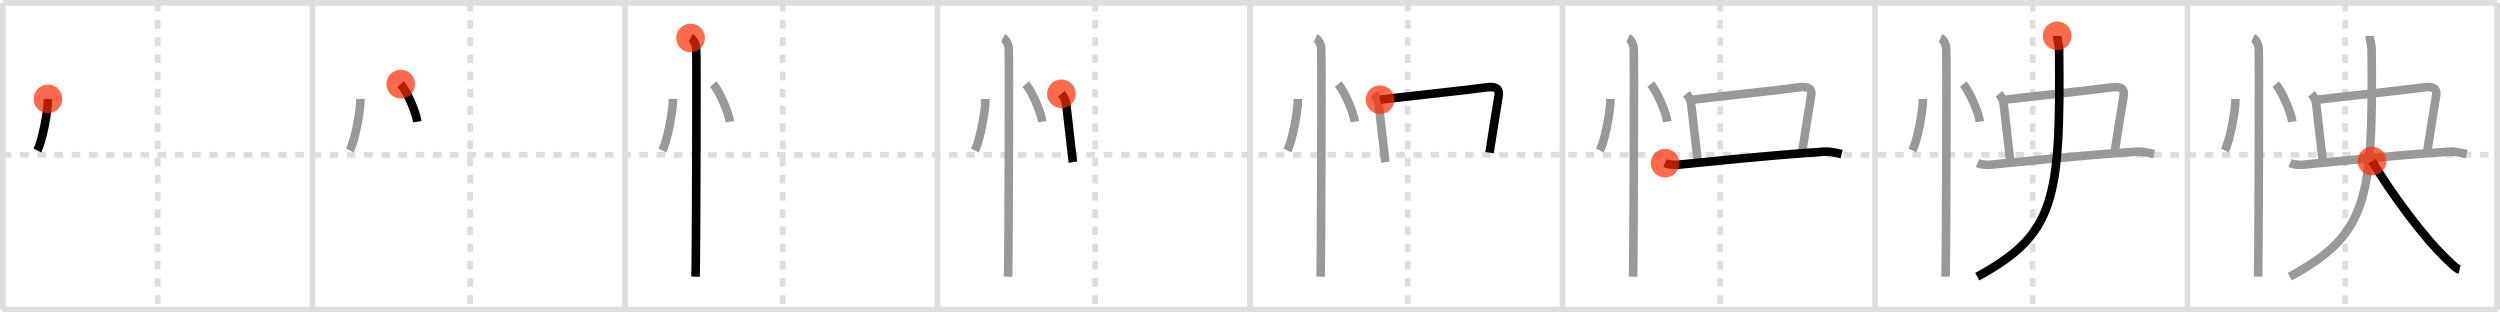<svg width="872px" height="109px" viewBox="0 0 872 109" xmlns="http://www.w3.org/2000/svg" xmlns:xlink="http://www.w3.org/1999/xlink" xml:space="preserve" version="1.1"  baseProfile="full">
<line x1="1" y1="1" x2="871" y2="1" style="stroke:#ddd;stroke-width:2" />
<line x1="1" y1="1" x2="1" y2="108" style="stroke:#ddd;stroke-width:2" />
<line x1="1" y1="108" x2="871" y2="108" style="stroke:#ddd;stroke-width:2" />
<line x1="871" y1="1" x2="871" y2="108" style="stroke:#ddd;stroke-width:2" />
<line x1="109" y1="1" x2="109" y2="108" style="stroke:#ddd;stroke-width:2" />
<line x1="218" y1="1" x2="218" y2="108" style="stroke:#ddd;stroke-width:2" />
<line x1="327" y1="1" x2="327" y2="108" style="stroke:#ddd;stroke-width:2" />
<line x1="436" y1="1" x2="436" y2="108" style="stroke:#ddd;stroke-width:2" />
<line x1="545" y1="1" x2="545" y2="108" style="stroke:#ddd;stroke-width:2" />
<line x1="654" y1="1" x2="654" y2="108" style="stroke:#ddd;stroke-width:2" />
<line x1="763" y1="1" x2="763" y2="108" style="stroke:#ddd;stroke-width:2" />
<line x1="1" y1="54" x2="871" y2="54" style="stroke:#ddd;stroke-width:2;stroke-dasharray:3 3" />
<line x1="55" y1="1" x2="55" y2="108" style="stroke:#ddd;stroke-width:2;stroke-dasharray:3 3" />
<line x1="164" y1="1" x2="164" y2="108" style="stroke:#ddd;stroke-width:2;stroke-dasharray:3 3" />
<line x1="273" y1="1" x2="273" y2="108" style="stroke:#ddd;stroke-width:2;stroke-dasharray:3 3" />
<line x1="382" y1="1" x2="382" y2="108" style="stroke:#ddd;stroke-width:2;stroke-dasharray:3 3" />
<line x1="491" y1="1" x2="491" y2="108" style="stroke:#ddd;stroke-width:2;stroke-dasharray:3 3" />
<line x1="600" y1="1" x2="600" y2="108" style="stroke:#ddd;stroke-width:2;stroke-dasharray:3 3" />
<line x1="709" y1="1" x2="709" y2="108" style="stroke:#ddd;stroke-width:2;stroke-dasharray:3 3" />
<line x1="818" y1="1" x2="818" y2="108" style="stroke:#ddd;stroke-width:2;stroke-dasharray:3 3" />
<path d="M16.72,34.5c0.02,4.44-1.94,14.55-3.69,18" style="fill:none;stroke:black;stroke-width:3" />
<circle cx="16.72" cy="34.5" r="5" stroke-width="0" fill="#FF2A00" opacity="0.7" />
<path d="M125.72,34.5c0.02,4.44-1.94,14.55-3.69,18" style="fill:none;stroke:#999;stroke-width:3" />
<path d="M139.77,29.33c2.04,2.32,5.28,9.53,5.79,13.13" style="fill:none;stroke:black;stroke-width:3" />
<circle cx="139.77" cy="29.33" r="5" stroke-width="0" fill="#FF2A00" opacity="0.7" />
<path d="M234.72,34.5c0.02,4.44-1.94,14.55-3.69,18" style="fill:none;stroke:#999;stroke-width:3" />
<path d="M248.77,29.33c2.04,2.32,5.28,9.53,5.79,13.13" style="fill:none;stroke:#999;stroke-width:3" />
<path d="M240.87,13.25c1.09,0.5,1.74,2.25,1.96,3.25c0.22,1,0,73.75-0.22,80" style="fill:none;stroke:black;stroke-width:3" />
<circle cx="240.87" cy="13.25" r="5" stroke-width="0" fill="#FF2A00" opacity="0.7" />
<path d="M343.72,34.5c0.02,4.44-1.94,14.55-3.69,18" style="fill:none;stroke:#999;stroke-width:3" />
<path d="M357.77,29.33c2.04,2.32,5.28,9.53,5.79,13.13" style="fill:none;stroke:#999;stroke-width:3" />
<path d="M349.87,13.25c1.09,0.5,1.74,2.25,1.96,3.25c0.22,1,0,73.75-0.22,80" style="fill:none;stroke:#999;stroke-width:3" />
<path d="M370.21,32.72c0.93,1.09,1.39,1.97,1.62,3.28c0.23,1.31,2.16,19.03,2.39,20.56" style="fill:none;stroke:black;stroke-width:3" />
<circle cx="370.21" cy="32.72" r="5" stroke-width="0" fill="#FF2A00" opacity="0.7" />
<path d="M452.72,34.5c0.02,4.44-1.94,14.55-3.69,18" style="fill:none;stroke:#999;stroke-width:3" />
<path d="M466.77,29.33c2.04,2.32,5.28,9.53,5.79,13.13" style="fill:none;stroke:#999;stroke-width:3" />
<path d="M458.87,13.25c1.09,0.5,1.74,2.25,1.96,3.25c0.22,1,0,73.75-0.22,80" style="fill:none;stroke:#999;stroke-width:3" />
<path d="M479.21,32.72c0.93,1.09,1.39,1.97,1.62,3.28c0.23,1.31,2.16,19.03,2.39,20.56" style="fill:none;stroke:#999;stroke-width:3" />
<path d="M481.36,34.77c3.15-0.44,32.45-3.59,36.71-4.25c4.27-0.66,5.01,0.88,4.64,2.87c-0.37,1.99-2.78,17.44-3.15,19.86" style="fill:none;stroke:black;stroke-width:3" />
<circle cx="481.36" cy="34.77" r="5" stroke-width="0" fill="#FF2A00" opacity="0.7" />
<path d="M561.72,34.5c0.02,4.44-1.94,14.55-3.69,18" style="fill:none;stroke:#999;stroke-width:3" />
<path d="M575.77,29.33c2.04,2.32,5.28,9.53,5.79,13.13" style="fill:none;stroke:#999;stroke-width:3" />
<path d="M567.87,13.25c1.09,0.5,1.74,2.25,1.96,3.25c0.22,1,0,73.75-0.22,80" style="fill:none;stroke:#999;stroke-width:3" />
<path d="M588.21,32.72c0.93,1.09,1.39,1.97,1.62,3.28c0.23,1.31,2.16,19.03,2.39,20.56" style="fill:none;stroke:#999;stroke-width:3" />
<path d="M590.36,34.77c3.15-0.44,32.45-3.59,36.71-4.25c4.27-0.66,5.01,0.88,4.64,2.87c-0.37,1.99-2.78,17.44-3.15,19.86" style="fill:none;stroke:#999;stroke-width:3" />
<path d="M580.77,56.92c0.93,0.4,3.31,0.66,4.33,0.56c14.02-1.35,28.73-3.05,51.27-4.58c1.29-0.09,3.12,0.16,6,0.85" style="fill:none;stroke:black;stroke-width:3" />
<circle cx="580.77" cy="56.92" r="5" stroke-width="0" fill="#FF2A00" opacity="0.7" />
<path d="M670.72,34.5c0.02,4.44-1.94,14.55-3.69,18" style="fill:none;stroke:#999;stroke-width:3" />
<path d="M684.77,29.33c2.04,2.32,5.28,9.53,5.79,13.13" style="fill:none;stroke:#999;stroke-width:3" />
<path d="M676.87,13.25c1.09,0.5,1.74,2.25,1.96,3.25c0.22,1,0,73.75-0.22,80" style="fill:none;stroke:#999;stroke-width:3" />
<path d="M697.21,32.72c0.93,1.09,1.39,1.97,1.62,3.28c0.23,1.31,2.16,19.03,2.39,20.56" style="fill:none;stroke:#999;stroke-width:3" />
<path d="M699.36,34.77c3.15-0.44,32.45-3.59,36.71-4.25c4.27-0.66,5.01,0.88,4.64,2.87c-0.37,1.99-2.78,17.44-3.15,19.86" style="fill:none;stroke:#999;stroke-width:3" />
<path d="M689.77,56.92c0.93,0.4,3.31,0.66,4.33,0.56c14.02-1.35,28.73-3.05,51.27-4.58c1.29-0.09,3.12,0.16,6,0.85" style="fill:none;stroke:#999;stroke-width:3" />
<path d="M717.55,12.5c0,2.05,0.65,2.5,0.67,5c0.55,52.33-1.48,64.25-28.55,79" style="fill:none;stroke:black;stroke-width:3" />
<circle cx="717.55" cy="12.5" r="5" stroke-width="0" fill="#FF2A00" opacity="0.7" />
<path d="M779.72,34.5c0.02,4.44-1.94,14.55-3.69,18" style="fill:none;stroke:#999;stroke-width:3" />
<path d="M793.77,29.33c2.04,2.32,5.28,9.53,5.79,13.13" style="fill:none;stroke:#999;stroke-width:3" />
<path d="M785.87,13.25c1.09,0.5,1.74,2.25,1.96,3.25c0.22,1,0,73.75-0.22,80" style="fill:none;stroke:#999;stroke-width:3" />
<path d="M806.21,32.72c0.93,1.09,1.39,1.97,1.62,3.28c0.23,1.31,2.16,19.03,2.39,20.56" style="fill:none;stroke:#999;stroke-width:3" />
<path d="M808.36,34.77c3.15-0.44,32.45-3.59,36.71-4.25c4.27-0.66,5.01,0.88,4.64,2.87c-0.37,1.99-2.78,17.44-3.15,19.86" style="fill:none;stroke:#999;stroke-width:3" />
<path d="M798.77,56.92c0.93,0.4,3.31,0.66,4.33,0.56c14.02-1.35,28.73-3.05,51.27-4.58c1.29-0.09,3.12,0.16,6,0.85" style="fill:none;stroke:#999;stroke-width:3" />
<path d="M826.55,12.5c0,2.05,0.65,2.5,0.67,5c0.55,52.33-1.48,64.25-28.55,79" style="fill:none;stroke:#999;stroke-width:3" />
<path d="M827.35,56.19C833.9,67.22,845.44,83,853.9,90.89c2.46,2.29,3,2.89,4.01,3.12" style="fill:none;stroke:black;stroke-width:3" />
<circle cx="827.35" cy="56.19" r="5" stroke-width="0" fill="#FF2A00" opacity="0.7" />
</svg>